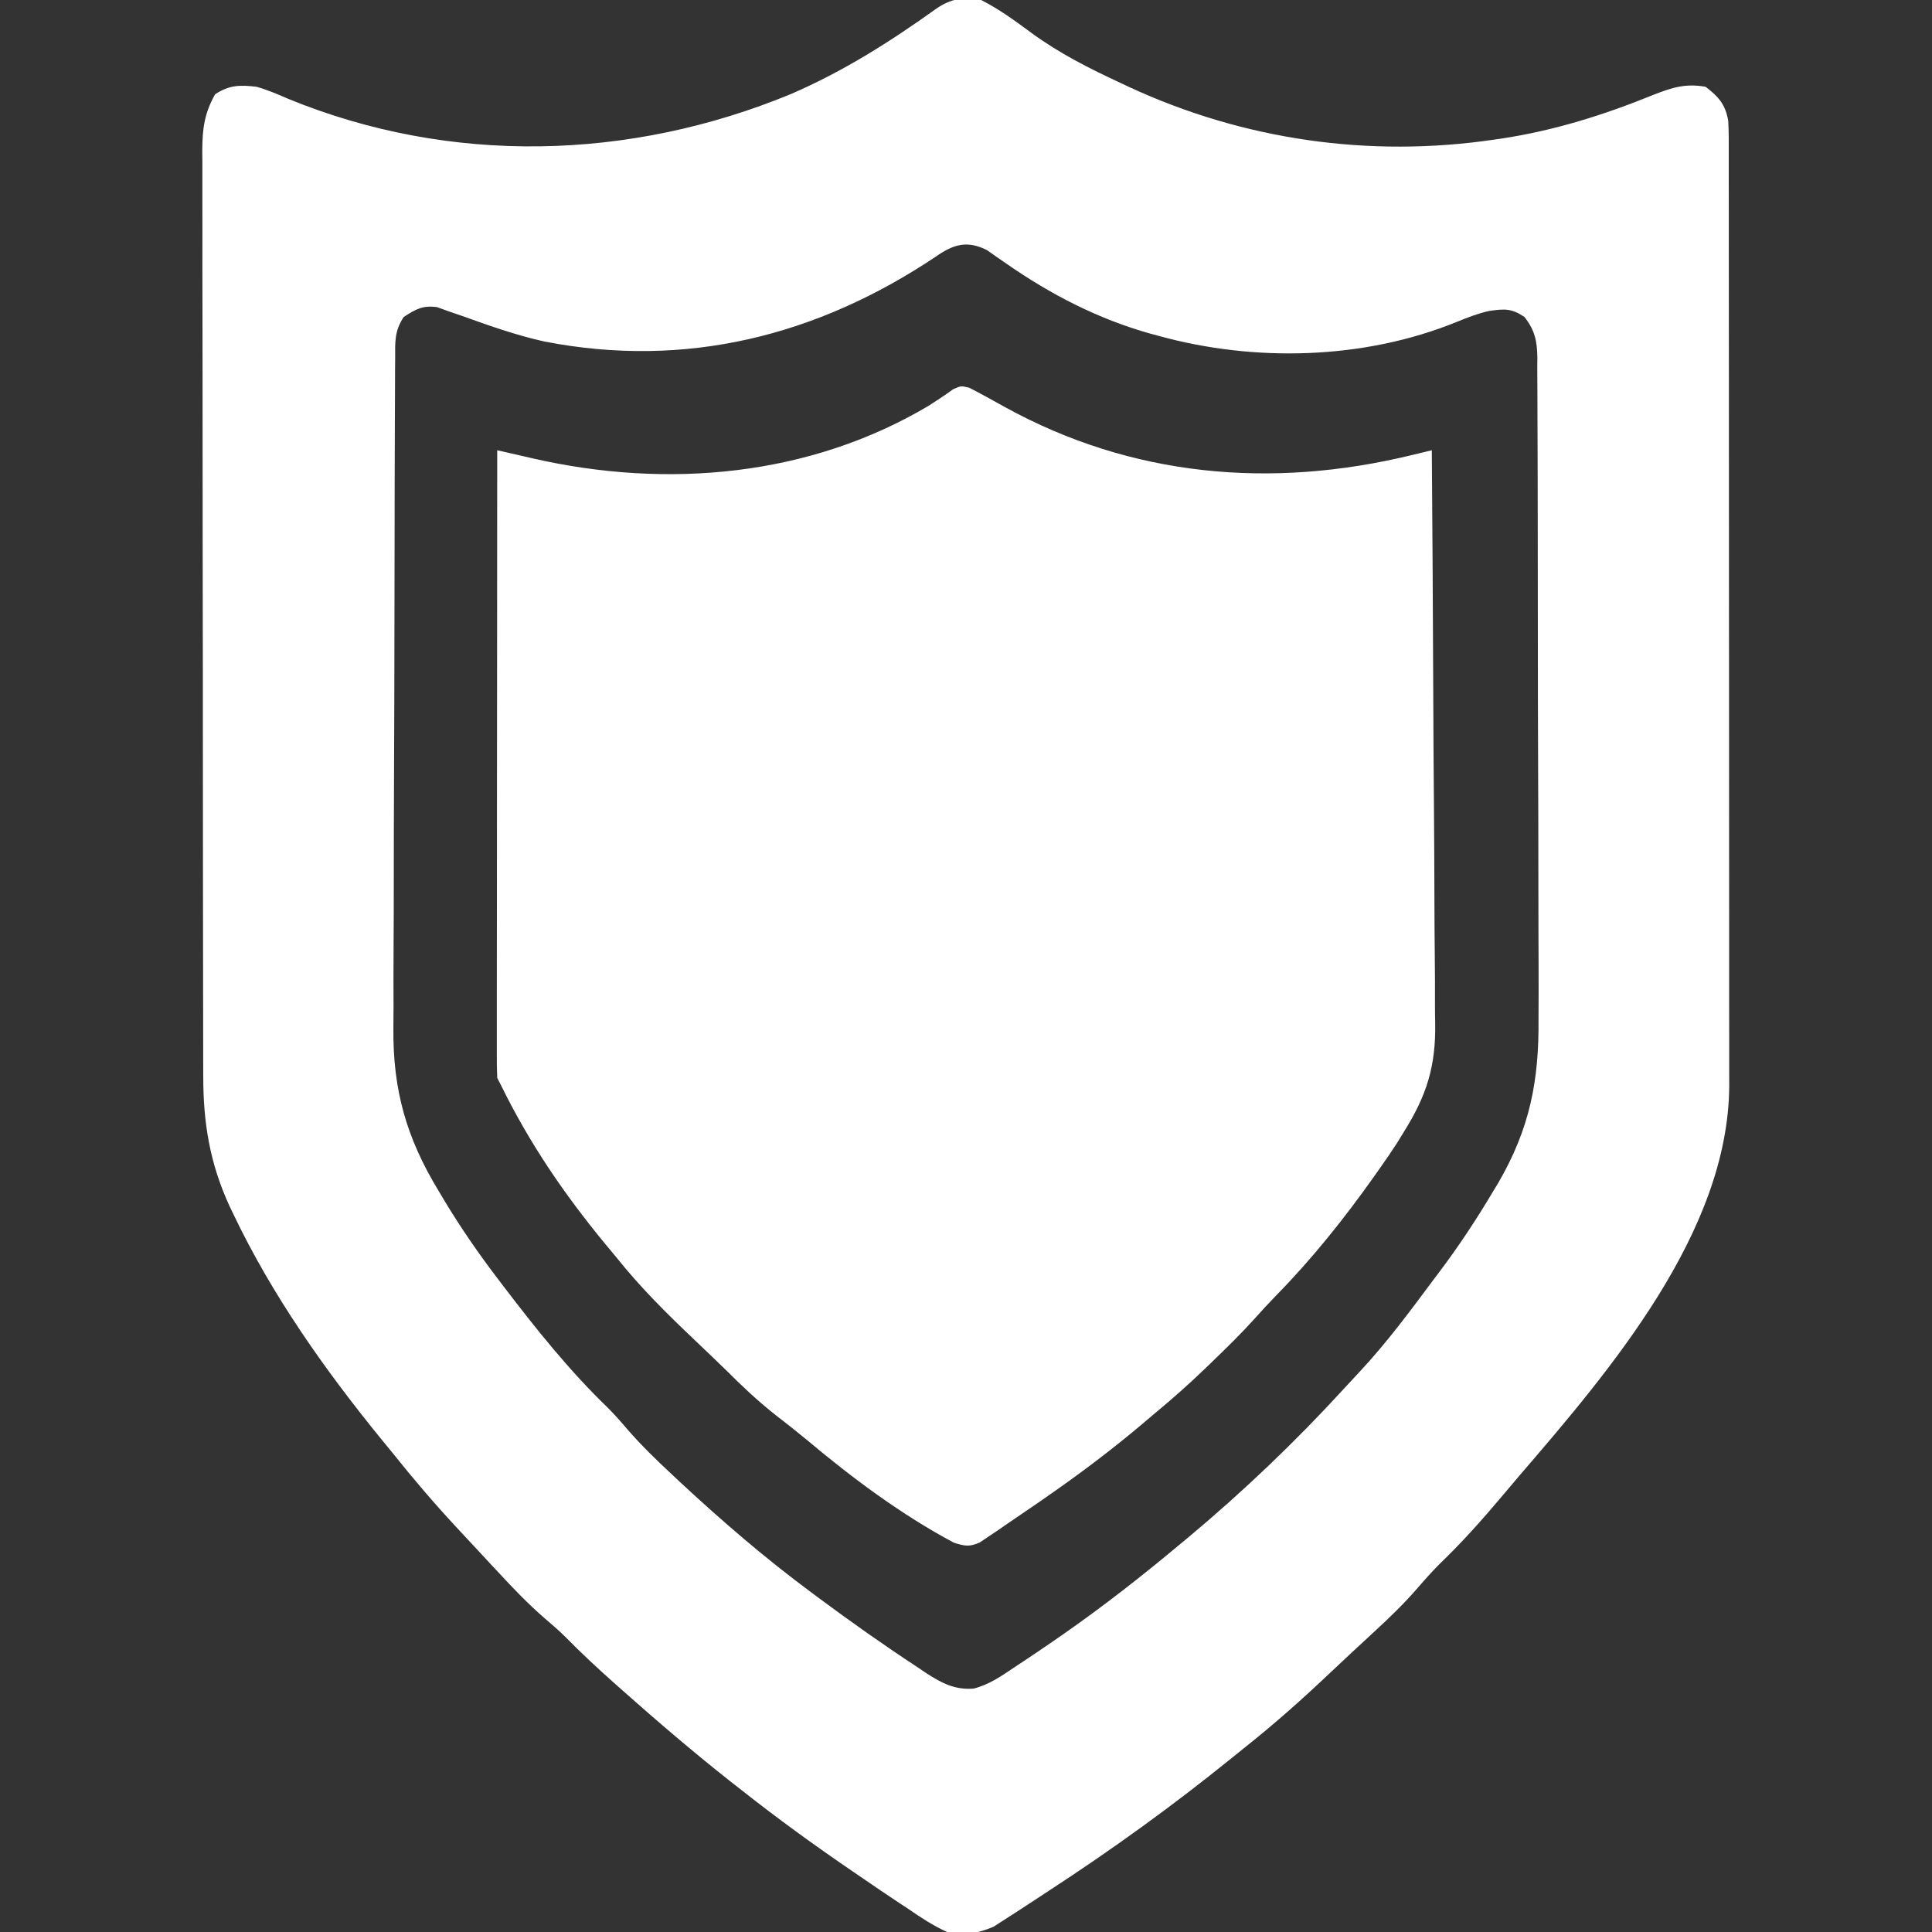 <svg width="39" height="39" viewBox="0 0 39 39" fill="none" xmlns="http://www.w3.org/2000/svg">
<rect x="0" y="0" width="39" height="39" fill="#333333" stroke="none"/>
<g clip-path="url(#clip0_2262_490)">
<path d="M19.805 3.57274e-05C20.169 0.183 20.495 0.424 20.823 0.666C21.389 1.079 21.989 1.382 22.623 1.676C22.678 1.702 22.734 1.728 22.791 1.755C25.104 2.827 27.646 3.19 30.164 2.818C30.215 2.811 30.265 2.804 30.317 2.796C31.375 2.636 32.388 2.317 33.377 1.914C33.756 1.766 34.026 1.68 34.43 1.752C34.698 1.957 34.828 2.109 34.887 2.438C34.893 2.554 34.896 2.67 34.897 2.787C34.897 2.857 34.897 2.927 34.897 2.999C34.897 3.076 34.897 3.153 34.897 3.232C34.897 3.314 34.897 3.396 34.897 3.48C34.898 3.755 34.898 4.03 34.898 4.305C34.898 4.502 34.898 4.698 34.898 4.895C34.899 5.375 34.899 5.855 34.899 6.335C34.899 6.725 34.9 7.115 34.9 7.505C34.901 8.612 34.901 9.719 34.901 10.825C34.901 10.915 34.901 10.915 34.901 11.006C34.901 11.066 34.901 11.126 34.901 11.187C34.901 12.155 34.901 13.122 34.903 14.089C34.904 15.083 34.904 16.077 34.904 17.07C34.904 17.628 34.904 18.186 34.905 18.744C34.906 19.268 34.906 19.793 34.905 20.318C34.905 20.51 34.905 20.703 34.906 20.895C34.906 21.158 34.906 21.422 34.906 21.685C34.906 21.76 34.906 21.836 34.907 21.914C34.892 24.877 32.491 27.672 30.655 29.807C30.541 29.94 30.428 30.074 30.316 30.208C29.914 30.685 29.506 31.143 29.056 31.575C28.901 31.731 28.759 31.89 28.616 32.056C28.349 32.364 28.064 32.641 27.765 32.916C27.657 33.015 27.55 33.115 27.442 33.215C27.388 33.264 27.334 33.314 27.279 33.366C27.123 33.511 26.968 33.656 26.813 33.803C26.272 34.315 25.721 34.804 25.137 35.268C25.049 35.338 24.961 35.409 24.874 35.48C23.679 36.448 22.447 37.338 21.158 38.177C21.027 38.263 20.896 38.349 20.765 38.435C20.612 38.536 20.459 38.635 20.305 38.733C20.223 38.786 20.141 38.839 20.057 38.893C19.726 39.033 19.473 39.073 19.119 39C18.837 38.873 18.588 38.708 18.334 38.533C18.261 38.486 18.189 38.438 18.114 38.388C17.889 38.239 17.666 38.087 17.443 37.934C17.374 37.886 17.305 37.839 17.233 37.791C16.446 37.254 15.677 36.697 14.93 36.105C14.865 36.055 14.801 36.005 14.735 35.953C13.994 35.367 13.274 34.752 12.568 34.125C12.506 34.07 12.445 34.016 12.381 33.959C12.048 33.662 11.724 33.361 11.412 33.042C11.276 32.908 11.135 32.786 10.99 32.663C10.661 32.377 10.364 32.069 10.069 31.749C9.99 31.664 9.99 31.664 9.909 31.578C9.803 31.464 9.697 31.35 9.592 31.236C9.463 31.097 9.334 30.959 9.204 30.82C8.756 30.338 8.333 29.84 7.922 29.326C7.851 29.239 7.779 29.152 7.708 29.065C6.562 27.66 5.496 26.153 4.713 24.513C4.686 24.457 4.659 24.4 4.631 24.342C4.235 23.478 4.102 22.666 4.103 21.723C4.102 21.641 4.102 21.559 4.102 21.474C4.101 21.199 4.101 20.924 4.101 20.649C4.101 20.451 4.1 20.254 4.1 20.057C4.099 19.521 4.098 18.985 4.098 18.45C4.098 18.115 4.097 17.78 4.097 17.446C4.096 16.519 4.095 15.592 4.095 14.665C4.095 14.576 4.095 14.576 4.095 14.485C4.095 14.426 4.095 14.367 4.095 14.305C4.095 14.185 4.095 14.065 4.095 13.944C4.095 13.885 4.095 13.825 4.095 13.763C4.095 12.795 4.093 11.827 4.091 10.859C4.09 9.865 4.089 8.871 4.089 7.876C4.089 7.318 4.088 6.76 4.087 6.202C4.085 5.677 4.085 5.152 4.086 4.628C4.086 4.435 4.086 4.243 4.085 4.05C4.084 3.787 4.084 3.524 4.085 3.261C4.085 3.185 4.084 3.109 4.083 3.03C4.086 2.597 4.127 2.284 4.342 1.904C4.627 1.714 4.849 1.712 5.18 1.752C5.401 1.815 5.607 1.903 5.818 1.995C9.088 3.335 12.705 3.244 15.962 1.9C17.024 1.441 17.96 0.848 18.899 0.176C19.192 -0.027 19.456 -0.069 19.805 3.57274e-05ZM18.891 5.18C16.496 6.784 13.841 7.448 10.995 6.895C10.422 6.769 9.87 6.572 9.318 6.374C9.231 6.345 9.144 6.315 9.055 6.284C8.979 6.257 8.904 6.229 8.826 6.201C8.533 6.159 8.396 6.24 8.15 6.398C7.961 6.683 7.976 6.904 7.977 7.233C7.976 7.296 7.976 7.358 7.975 7.423C7.974 7.633 7.974 7.843 7.973 8.053C7.973 8.203 7.972 8.354 7.971 8.504C7.969 8.914 7.968 9.323 7.967 9.732C7.967 9.989 7.966 10.245 7.966 10.501C7.964 11.303 7.962 12.105 7.962 12.907C7.961 13.831 7.958 14.755 7.954 15.679C7.951 16.394 7.949 17.109 7.949 17.825C7.949 18.251 7.948 18.678 7.945 19.104C7.942 19.507 7.942 19.909 7.944 20.311C7.944 20.458 7.943 20.605 7.941 20.751C7.929 22 8.202 22.967 8.855 24.042C8.891 24.102 8.927 24.163 8.964 24.225C9.298 24.78 9.662 25.308 10.055 25.822C10.104 25.887 10.104 25.887 10.155 25.954C10.81 26.813 11.491 27.668 12.27 28.418C12.408 28.557 12.535 28.7 12.662 28.85C12.943 29.173 13.245 29.468 13.559 29.759C13.615 29.812 13.671 29.864 13.729 29.919C14.576 30.706 15.447 31.456 16.377 32.145C16.453 32.201 16.453 32.201 16.53 32.259C17.18 32.742 17.842 33.209 18.519 33.654C18.578 33.694 18.636 33.733 18.697 33.774C19.01 33.976 19.271 34.115 19.651 34.087C19.965 34.009 20.216 33.833 20.481 33.654C20.543 33.613 20.606 33.572 20.67 33.529C20.866 33.4 21.059 33.268 21.252 33.135C21.312 33.094 21.371 33.053 21.433 33.01C22.267 32.43 23.063 31.807 23.842 31.154C23.887 31.117 23.932 31.079 23.979 31.041C25.105 30.1 26.159 29.094 27.149 28.011C27.251 27.899 27.355 27.788 27.458 27.678C28 27.096 28.471 26.459 28.945 25.822C28.997 25.753 28.997 25.753 29.05 25.683C29.448 25.155 29.808 24.61 30.145 24.042C30.195 23.96 30.195 23.96 30.246 23.876C30.884 22.774 31.07 21.81 31.057 20.552C31.058 20.402 31.058 20.251 31.059 20.101C31.06 19.696 31.058 19.292 31.056 18.887C31.054 18.462 31.054 18.038 31.054 17.613C31.054 16.901 31.052 16.189 31.049 15.477C31.045 14.655 31.044 13.832 31.044 13.009C31.044 12.131 31.043 11.253 31.041 10.375C31.04 10.123 31.04 9.87 31.04 9.618C31.04 9.222 31.038 8.825 31.036 8.429C31.035 8.284 31.035 8.138 31.035 7.993C31.035 7.795 31.034 7.596 31.032 7.398C31.033 7.341 31.033 7.283 31.034 7.224C31.029 6.885 30.984 6.667 30.773 6.398C30.508 6.221 30.374 6.234 30.064 6.276C29.833 6.328 29.627 6.408 29.407 6.498C27.531 7.262 25.323 7.315 23.385 6.779C23.334 6.765 23.282 6.752 23.229 6.737C22.17 6.442 21.202 5.941 20.304 5.314C20.239 5.27 20.175 5.225 20.109 5.18C20.017 5.114 20.017 5.114 19.922 5.048C19.52 4.847 19.244 4.933 18.891 5.18Z" fill="white"/>
<path d="M19.564 7.826C19.806 7.951 20.044 8.082 20.281 8.215C22.843 9.626 25.659 9.877 28.501 9.186C28.577 9.168 28.652 9.15 28.73 9.131C28.787 9.117 28.844 9.103 28.903 9.089C28.916 10.722 28.926 12.355 28.932 13.988C28.935 14.746 28.939 15.505 28.946 16.263C28.951 16.925 28.955 17.586 28.956 18.247C28.957 18.597 28.959 18.947 28.963 19.297C28.967 19.627 28.968 19.957 28.967 20.287C28.967 20.408 28.968 20.528 28.971 20.648C28.986 21.518 28.802 22.112 28.335 22.855C28.293 22.924 28.25 22.993 28.206 23.065C28.097 23.235 27.983 23.401 27.866 23.566C27.824 23.626 27.782 23.686 27.738 23.748C27.136 24.597 26.488 25.41 25.754 26.158C25.61 26.306 25.473 26.455 25.336 26.608C25.062 26.913 24.771 27.198 24.475 27.483C24.424 27.532 24.374 27.581 24.322 27.631C23.993 27.948 23.653 28.248 23.3 28.54C23.222 28.606 23.145 28.672 23.067 28.738C22.459 29.251 21.829 29.728 21.172 30.184C21.107 30.229 21.042 30.274 20.976 30.321C20.766 30.466 20.555 30.61 20.343 30.753C20.276 30.799 20.209 30.846 20.14 30.893C20.077 30.936 20.013 30.978 19.948 31.022C19.892 31.06 19.835 31.098 19.777 31.137C19.569 31.23 19.473 31.21 19.257 31.142C18.193 30.576 17.191 29.826 16.276 29.057C16.073 28.889 15.867 28.727 15.658 28.566C15.297 28.282 14.971 27.973 14.647 27.649C14.439 27.447 14.228 27.246 14.017 27.045C13.46 26.516 12.926 25.988 12.449 25.389C12.372 25.296 12.295 25.203 12.217 25.11C11.383 24.099 10.68 23.066 10.108 21.896C10.085 21.851 10.061 21.806 10.037 21.759C10.03 21.593 10.028 21.428 10.029 21.262C10.029 21.21 10.029 21.158 10.029 21.105C10.028 20.93 10.029 20.755 10.029 20.581C10.029 20.456 10.029 20.331 10.029 20.206C10.029 19.866 10.03 19.527 10.03 19.187C10.03 18.832 10.031 18.477 10.031 18.123C10.031 17.451 10.031 16.778 10.032 16.106C10.033 15.341 10.033 14.576 10.034 13.811C10.034 12.237 10.036 10.663 10.037 9.089C10.117 9.107 10.197 9.126 10.28 9.144C10.388 9.169 10.495 9.194 10.603 9.218C10.655 9.23 10.708 9.242 10.762 9.255C13.471 9.873 16.339 9.621 18.748 8.19C18.916 8.083 19.08 7.974 19.241 7.857C19.399 7.787 19.399 7.787 19.564 7.826Z" fill="white"/>
</g>
<defs>
<clipPath id="clip0_2262_490">
<rect width="39" height="39" fill="white"/>
</clipPath>
</defs>
</svg>
